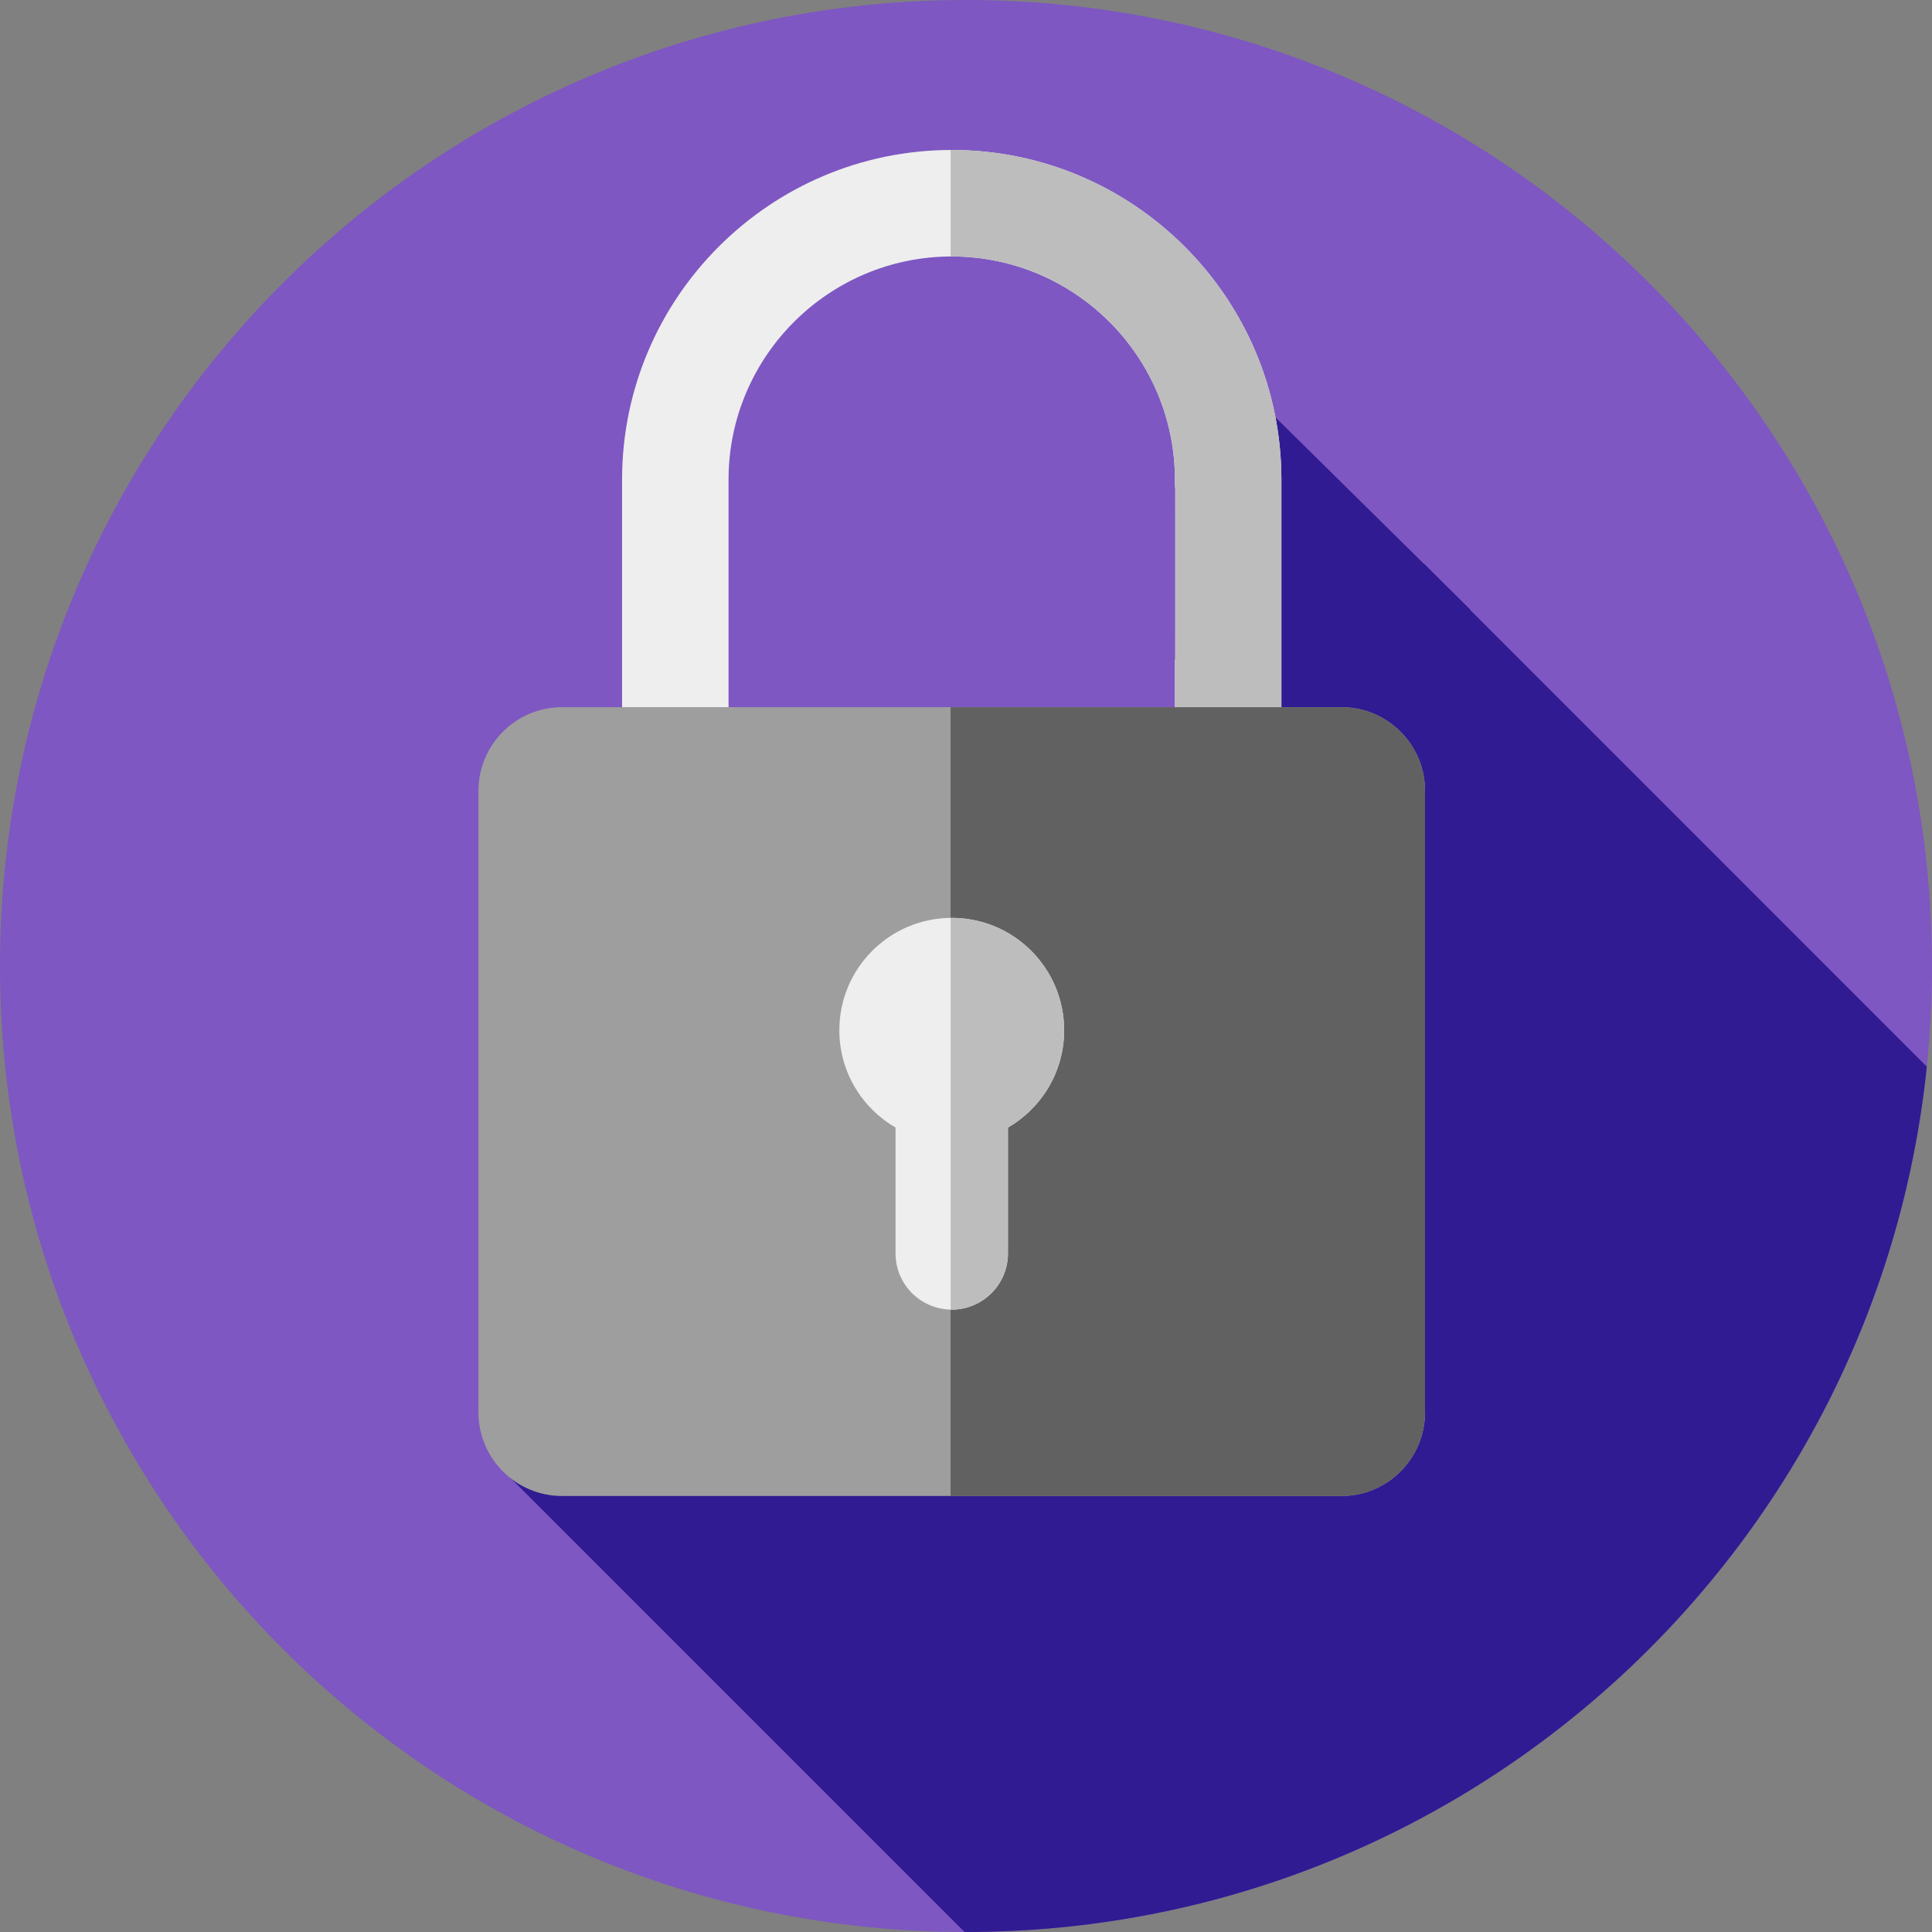 <?xml version="1.0" encoding="UTF-8" standalone="no"?>
<!DOCTYPE svg PUBLIC "-//W3C//DTD SVG 1.1//EN" "http://www.w3.org/Graphics/SVG/1.1/DTD/svg11.dtd">
<svg version="1.1" xmlns="http://www.w3.org/2000/svg" xmlns:xlink="http://www.w3.org/1999/xlink" preserveAspectRatio="xMidYMid meet" viewBox="0 0 640 640" width="640" height="640"><rect x="0" y="0" width="640" height="640" fill="#808080" stroke="none"/><defs><path d="M320 0C143.27 0 0 143.27 0 320C0 496.73 143.27 640 320 640C496.73 640 640 496.73 640 320C640 143.27 496.73 0 320 0Z" id="d2q89S1KBl"></path><path d="M368.61 189.74L420.95 136.71L487.08 201.97L434.74 255L368.61 189.74Z" id="h1aw3C25Od"></path><path d="M471.66 186.69L347.45 393.77L286.73 331.98L169.1 489.58C259.34 579.83 309.48 629.97 319.51 639.99C319.67 639.99 319.83 640 320 640C485.47 640 621.6 514.41 638.28 353.35C616.06 331.13 560.52 275.58 471.66 186.69Z" id="eAnnuG6Jg"></path><path d="M389.21 342.03C389.21 232.14 389.21 171.1 389.21 158.89C389.21 118.12 356.04 84.96 315.28 84.96C274.51 84.96 241.34 118.12 241.34 158.89C241.34 171.1 241.34 232.14 241.34 342.03L206.07 342.03C206.07 232.14 206.07 171.1 206.07 158.89C206.07 98.67 255.06 49.68 315.28 49.68C375.49 49.68 424.48 98.67 424.48 158.89C424.48 171.1 424.48 232.14 424.48 342.03L389.21 342.03Z" id="eChrCOUr0"></path><path d="M314.9 49.68C314.9 53.21 314.9 81.44 314.9 84.97C315.02 84.97 315.15 84.95 315.27 84.95C356.04 84.95 389.2 118.12 389.2 158.88C389.2 171.09 389.2 232.14 389.2 342.02L424.48 342.02C424.48 232.14 424.48 171.09 424.48 158.88C424.48 98.67 375.49 49.68 315.27 49.68C315.15 49.68 315.02 49.68 314.9 49.68Z" id="d6P7KQOWx"></path><path d="M186.21 495.57C170.9 495.57 158.49 483.16 158.49 467.85C158.49 447.27 158.49 282.57 158.49 261.98C158.49 246.67 170.9 234.26 186.21 234.26C212.02 234.26 418.53 234.26 444.34 234.26C459.65 234.26 472.06 246.67 472.06 261.98C472.06 282.57 472.06 447.27 472.06 467.85C472.06 483.16 459.65 495.57 444.34 495.57C392.71 495.57 212.02 495.57 186.21 495.57Z" id="f2SMOu6X1S"></path><path d="M314.9 234.27L314.9 495.57C392.56 495.57 435.71 495.57 444.34 495.57C459.65 495.57 472.06 483.16 472.06 467.85C472.06 447.27 472.06 282.57 472.06 261.98C472.06 246.68 459.65 234.27 444.34 234.27C427.08 234.27 383.93 234.27 314.9 234.27Z" id="am4mq0xhP"></path><path d="M315.28 304.06C294.71 304.06 278.04 320.73 278.04 341.3C278.04 355.07 285.54 367.07 296.66 373.51C296.66 377.68 296.66 411.04 296.66 415.2C296.66 425.49 305 433.82 315.28 433.82C325.56 433.82 333.9 425.49 333.9 415.2C333.9 411.04 333.9 377.68 333.9 373.51C345.01 367.07 352.51 355.07 352.51 341.3C352.51 320.73 335.84 304.06 315.28 304.06Z" id="c8oHCdiLg"></path><path d="M314.9 304.08C314.9 317.05 314.9 420.82 314.9 433.79C315.03 433.79 315.15 433.83 315.27 433.83C325.56 433.83 333.89 425.49 333.89 415.21C333.89 411.04 333.89 377.68 333.89 373.52C345.01 367.08 352.51 355.08 352.51 341.3C352.51 320.73 335.84 304.06 315.27 304.06C315.15 304.06 315.03 304.08 314.9 304.08Z" id="cTWhfqVxI"></path><path d="M343.5 161.45L389.25 161.45L389.25 218.45L343.5 218.45L343.5 161.45Z" id="fjHdPuREa"></path></defs><g><g><g><use xlink:href="#d2q89S1KBl" opacity="1" fill="#7e57c2" fill-opacity="1"></use><g><use xlink:href="#d2q89S1KBl" opacity="1" fill-opacity="0" stroke="#000000" stroke-width="1" stroke-opacity="0"></use></g></g><g><use xlink:href="#h1aw3C25Od" opacity="1" fill="#311b92" fill-opacity="1"></use></g><g><use xlink:href="#eAnnuG6Jg" opacity="1" fill="#311b92" fill-opacity="1"></use><g><use xlink:href="#eAnnuG6Jg" opacity="1" fill-opacity="0" stroke="#000000" stroke-width="1" stroke-opacity="0"></use></g></g><g><use xlink:href="#eChrCOUr0" opacity="1" fill="#eeeeee" fill-opacity="1"></use><g><use xlink:href="#eChrCOUr0" opacity="1" fill-opacity="0" stroke="#000000" stroke-width="1" stroke-opacity="0"></use></g></g><g><use xlink:href="#d6P7KQOWx" opacity="1" fill="#bdbdbd" fill-opacity="1"></use><g><use xlink:href="#d6P7KQOWx" opacity="1" fill-opacity="0" stroke="#000000" stroke-width="1" stroke-opacity="0"></use></g></g><g><use xlink:href="#f2SMOu6X1S" opacity="1" fill="#9e9e9e" fill-opacity="1"></use><g><use xlink:href="#f2SMOu6X1S" opacity="1" fill-opacity="0" stroke="#000000" stroke-width="1" stroke-opacity="0"></use></g></g><g><use xlink:href="#am4mq0xhP" opacity="1" fill="#616161" fill-opacity="1"></use><g><use xlink:href="#am4mq0xhP" opacity="1" fill-opacity="0" stroke="#000000" stroke-width="1" stroke-opacity="0"></use></g></g><g><use xlink:href="#c8oHCdiLg" opacity="1" fill="#eeeeee" fill-opacity="1"></use><g><use xlink:href="#c8oHCdiLg" opacity="1" fill-opacity="0" stroke="#000000" stroke-width="1" stroke-opacity="0"></use></g></g><g><use xlink:href="#cTWhfqVxI" opacity="1" fill="#bdbdbd" fill-opacity="1"></use><g><use xlink:href="#cTWhfqVxI" opacity="1" fill-opacity="0" stroke="#000000" stroke-width="1" stroke-opacity="0"></use></g></g><g><use xlink:href="#fjHdPuREa" opacity="1" fill="#7e57c2" fill-opacity="1"></use></g></g></g></svg>